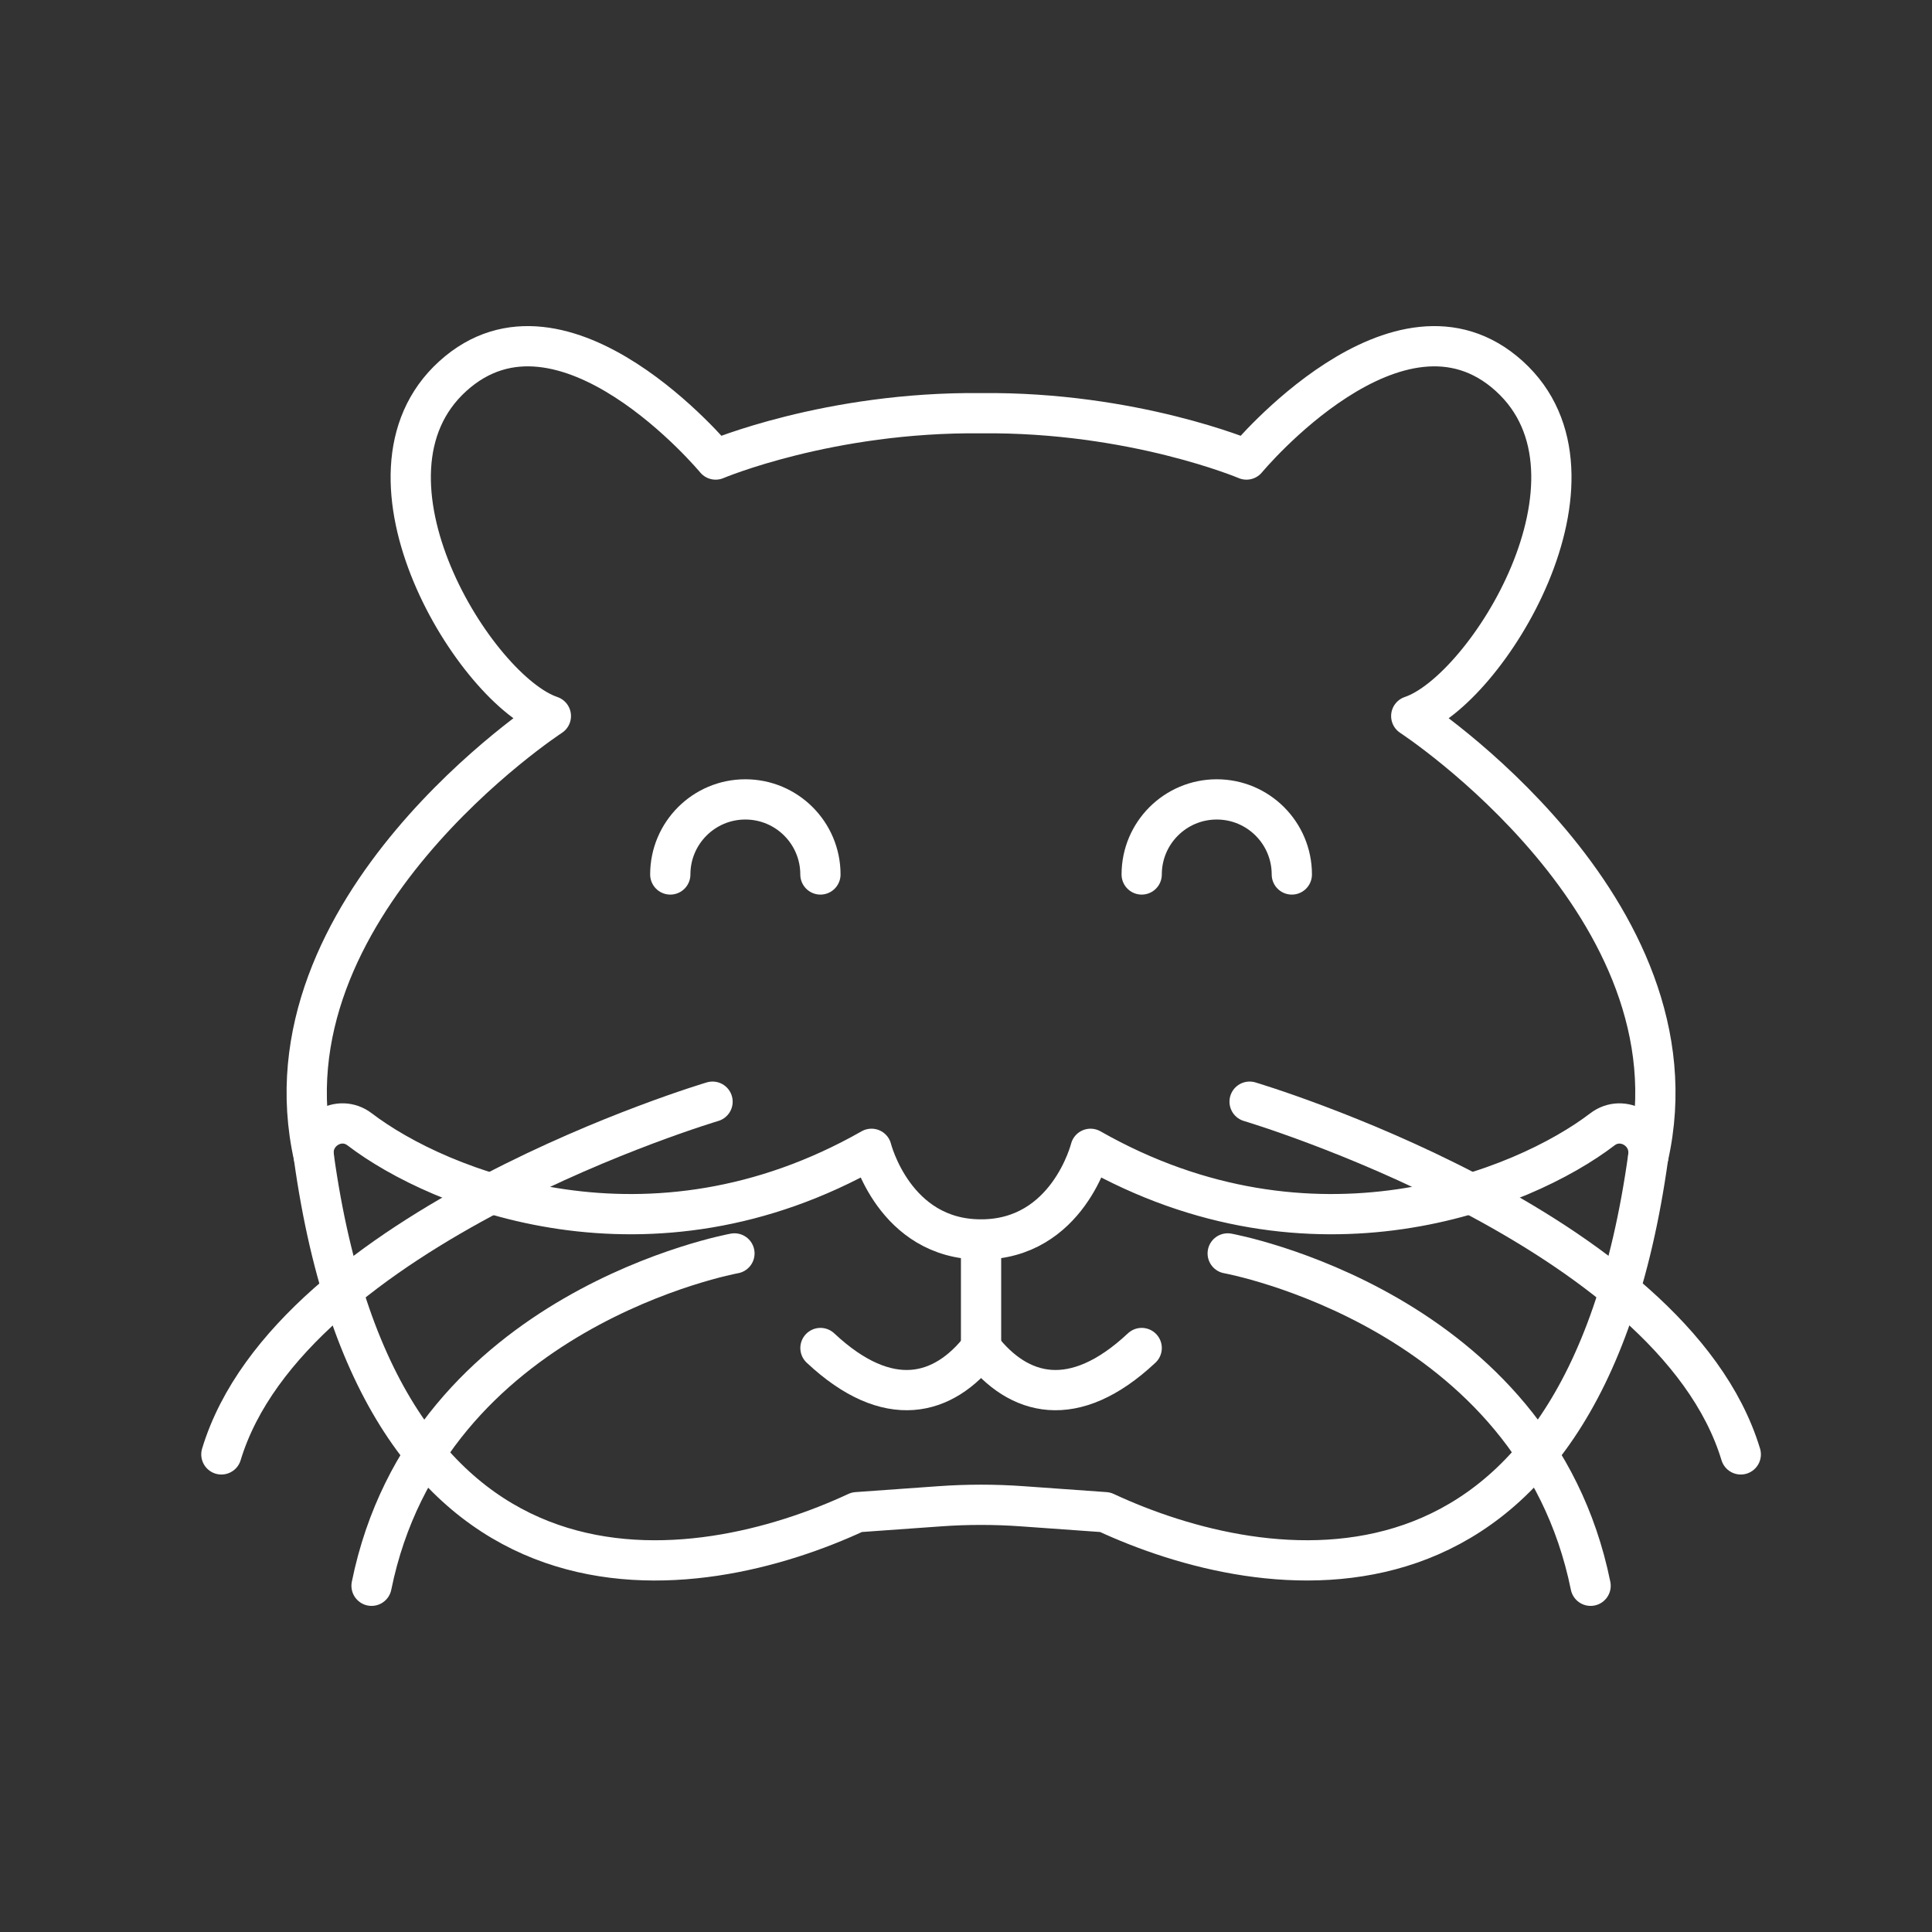 <?xml version="1.0" encoding="UTF-8"?><svg id="e" xmlns="http://www.w3.org/2000/svg" viewBox="0 0 48 48"><rect x="0" y="0" width="48" height="48" fill="#333333" stroke="none"/><defs><style>.i{fill:none;stroke:#fff;stroke-linecap:round;stroke-linejoin:round;}</style></defs><g id="f"><path class="i" d="M16.653,21.726c0-1.03.835-1.865,1.865-1.865s1.865.835,1.865,1.865"/><path class="i" d="M24.374,30.796v2.695"/><path class="i" d="M20.384,33.491c1.691,1.584,3.064,1.192,3.99,0"/><path class="i" d="M17.703,27.371s-10.493,3.115-12.203,8.763"/><path class="i" d="M18.247,31.141s-7.618,1.378-9.016,8.257"/></g><g id="g"><path class="i" d="M24.374,30.794c2.159,0,2.72-2.252,2.72-2.252,5.516,3.138,10.744,1.023,12.716-.483h0c.509-.389,1.228.048,1.139.682-1.674,12.029-9.566,10.656-13.491,8.829,0,0-1.162-.083-2.06-.147-.683-.049-1.367-.049-2.05,0-.898.064-2.06.147-2.06.147-3.925,1.828-11.817,3.2-13.491-8.829-.088-.635.63-1.072,1.139-.682h0c1.972,1.506,7.2,3.621,12.716.483,0,0,.561,2.252,2.72,2.252"/></g><g id="h"><path class="i" d="M32.095,21.726c0-1.03-.835-1.865-1.865-1.865s-1.865.835-1.865,1.865"/><path class="i" d="M28.365,33.491c-1.691,1.584-3.064,1.192-3.99,0"/><path class="i" d="M40.95,28.741c1.397-6.199-5.888-10.951-5.888-10.951,1.865-.622,5.182-5.959,2.435-8.446s-6.529,2.073-6.529,2.073c0,0-2.813-1.191-6.594-1.151-3.781-.04-6.594,1.151-6.594,1.151,0,0-3.783-4.56-6.529-2.073s.57,7.824,2.435,8.446c0,0-7.285,4.752-5.888,10.951"/><path class="i" d="M31.046,27.371s10.493,3.115,12.203,8.763"/><path class="i" d="M30.502,31.141s7.618,1.378,9.016,8.257"/></g></svg>